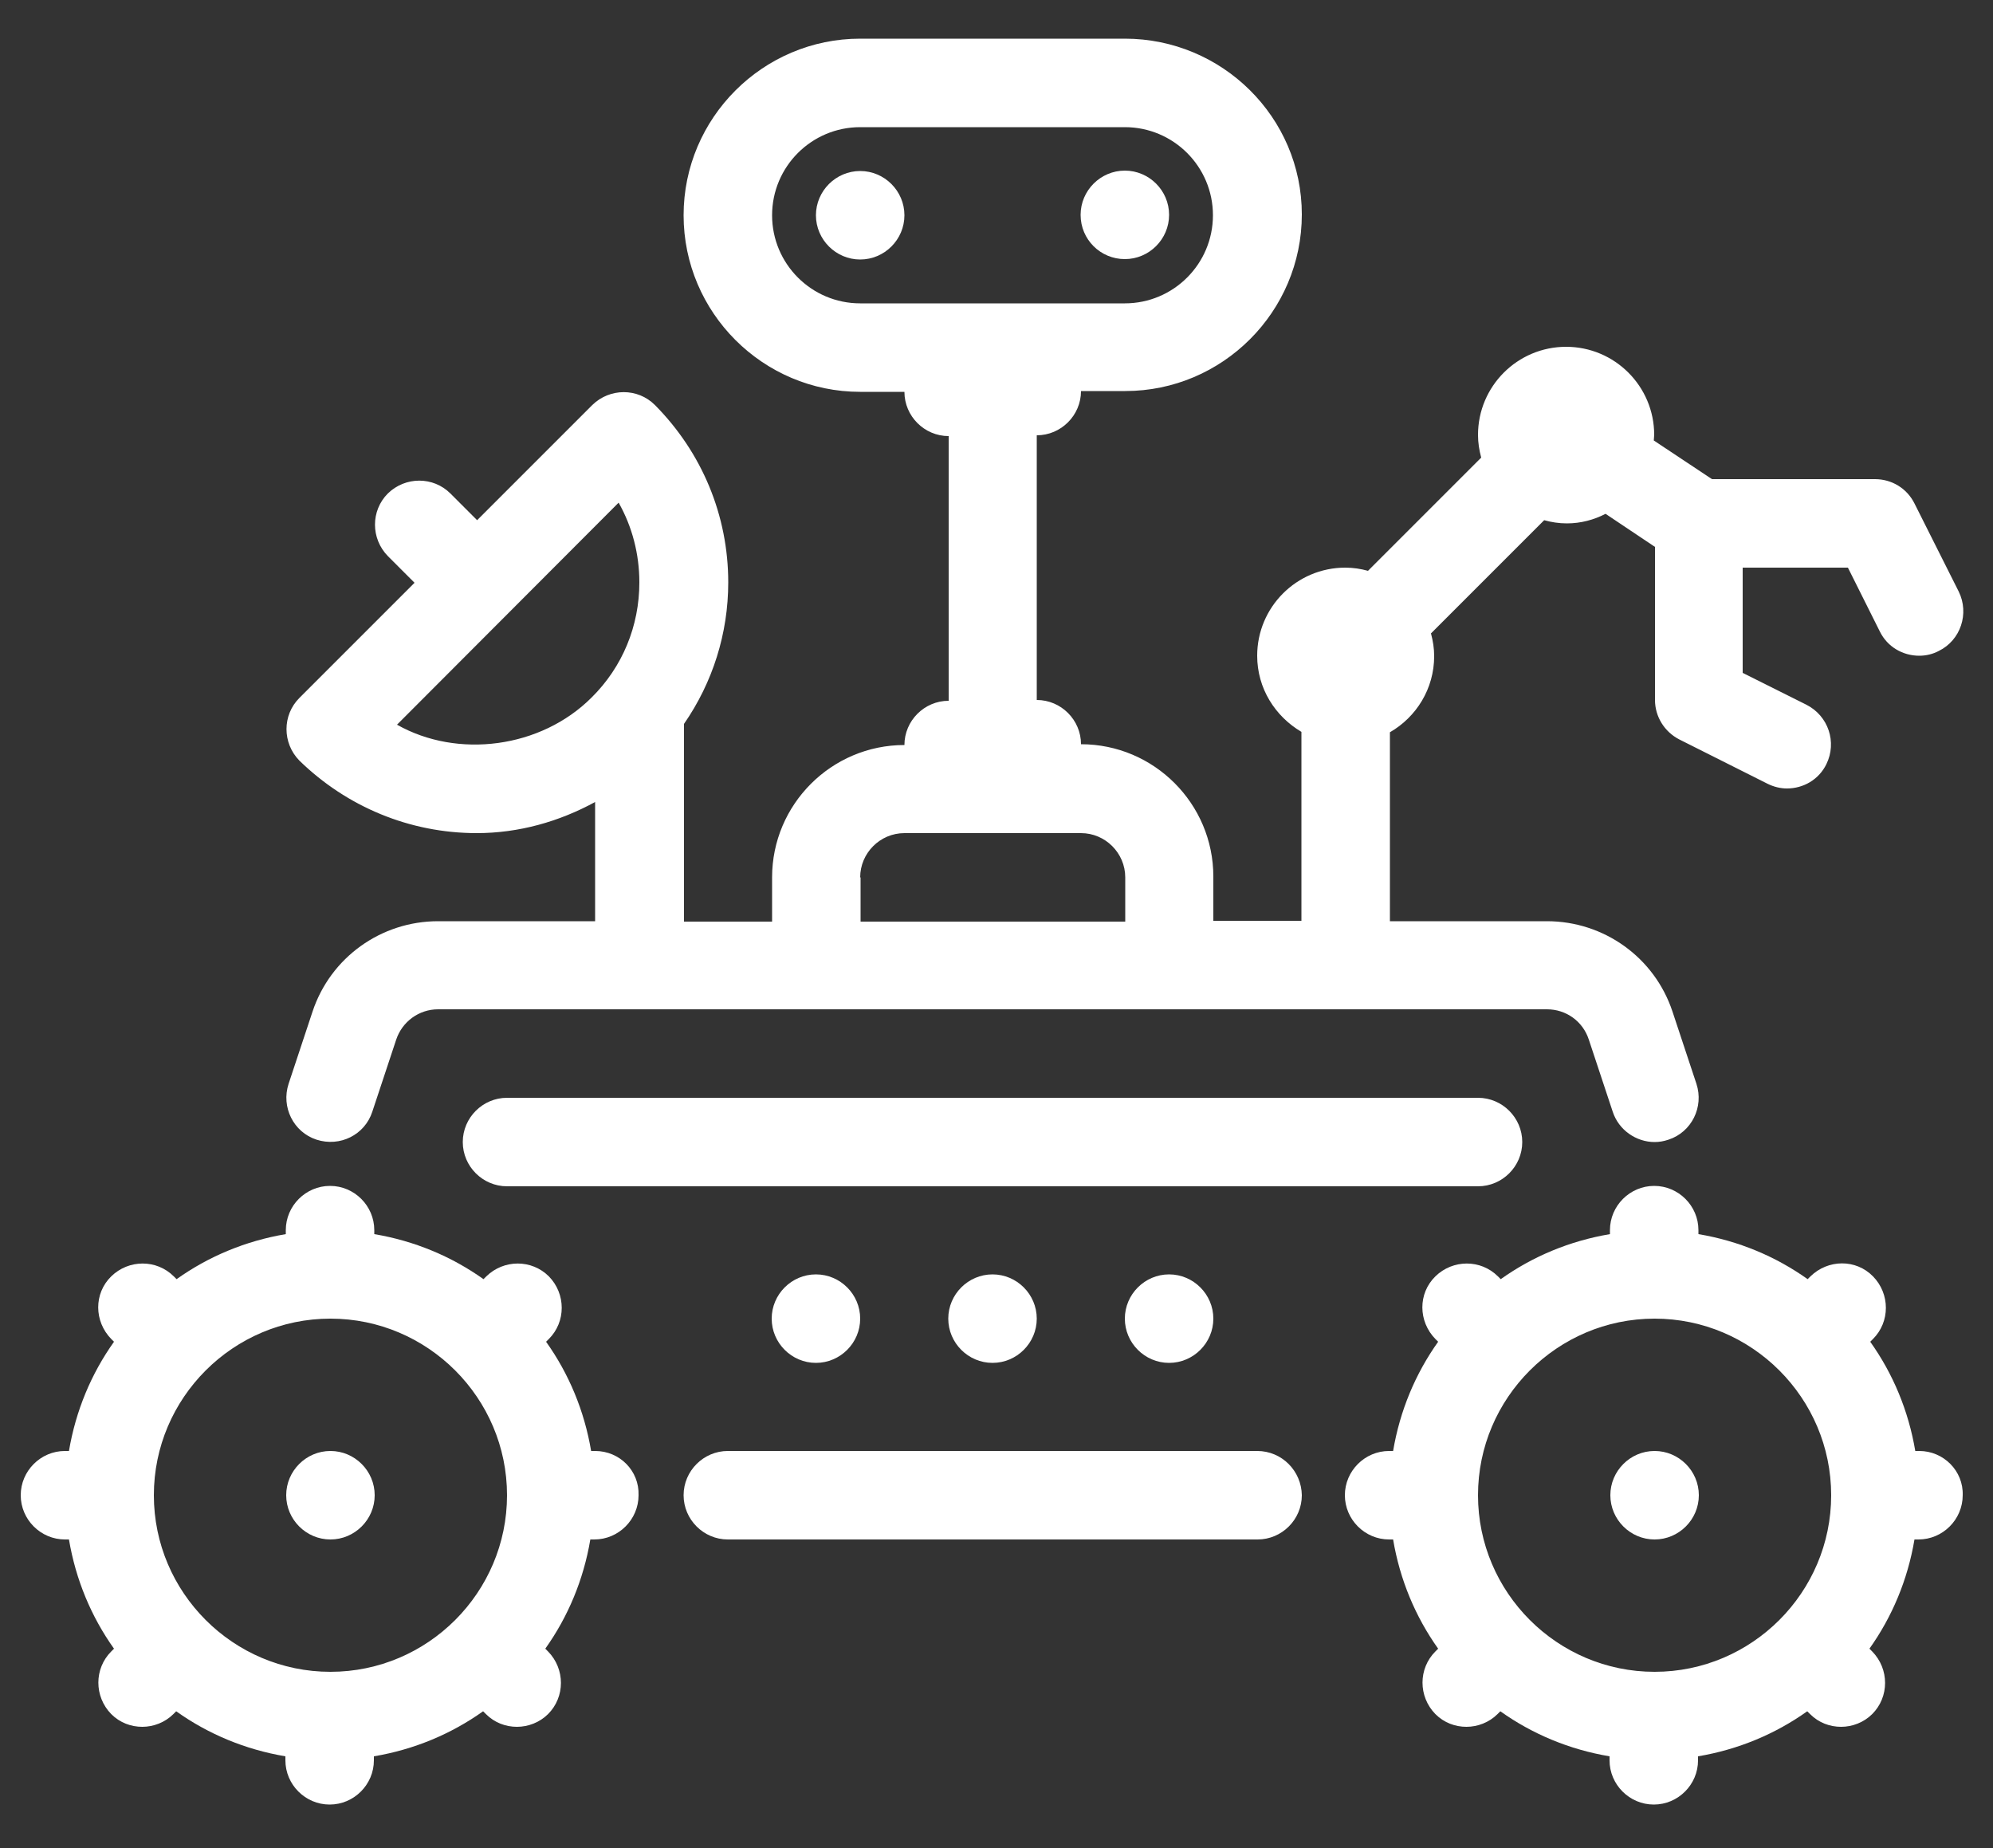 <?xml version="1.0" encoding="utf-8"?>
<!-- Generator: Adobe Illustrator 22.1.0, SVG Export Plug-In . SVG Version: 6.00 Build 0)  -->
<svg version="1.1" id="Layer_1" xmlns="http://www.w3.org/2000/svg" xmlns:xlink="http://www.w3.org/1999/xlink" x="0px" y="0px"
	 viewBox="0 0 500 463.6" style="enable-background:new 0 0 500 463.6;" xml:space="preserve">
<rect x="0" y="0" width="500" height="463.6" fill="#333333" stroke="none"/>
<style type="text/css">
	.st0{fill:#FFFFFF;}
</style>
<g>
	<path class="st0" d="M237.9,330.8c0,6.1,5,11.1,11.1,11.1s11.1-5,11.1-11.1c0-6.1-5-11.1-11.1-11.1S237.9,324.7,237.9,330.8z"/>
	<path class="st0" d="M282.2,330.8c0,6.1,5,11.1,11.1,11.1s11.1-5,11.1-11.1c0-6.1-5-11.1-11.1-11.1S282.2,324.7,282.2,330.8z"/>
	<path class="st0" d="M415.1,364c-6.1,0-11.1,5-11.1,11.1c0,6.1,5,11.1,11.1,11.1s11.1-5,11.1-11.1C426.2,369,421.2,364,415.1,364z"
		/>
	<path class="st0" d="M82.9,364c-6.1,0-11.1,5-11.1,11.1c0,6.1,5,11.1,11.1,11.1c6.1,0,11.1-5,11.1-11.1C94,369,89,364,82.9,364z"/>
	<path class="st0" d="M215.8,42.9c-6.1,0-11.1,5-11.1,11.1c0,6.1,5,11.1,11.1,11.1s11.1-5,11.1-11.1
		C226.9,47.9,221.9,42.9,215.8,42.9z"/>
	<path class="st0" d="M282.2,65c6.1,0,11.1-5,11.1-11.1c0-6.1-5-11.1-11.1-11.1s-11.1,5-11.1,11.1C271.1,60.1,276.1,65,282.2,65z"/>
	<path class="st0" d="M193.6,330.8c0,6.1,5,11.1,11.1,11.1c6.1,0,11.1-5,11.1-11.1c0-6.1-5-11.1-11.1-11.1
		C198.6,319.7,193.6,324.7,193.6,330.8z"/>
	<path class="st0" d="M119.6,209c10.6,0,20.7-2.9,29.7-7.8v29.9h-39.4c-14.3,0-27,9.1-31.5,22.7l-6,18.1c-1.9,5.8,1.2,12.1,7,14
		c5.9,1.9,12.1-1.2,14-7l6-18.1c1.5-4.5,5.7-7.6,10.5-7.6h94.8h88.6h94.8c4.8,0,9,3,10.5,7.6l6,18.1c1.5,4.6,5.9,7.6,10.5,7.6
		c1.2,0,2.3-0.2,3.5-0.6c5.8-1.9,8.9-8.2,7-14l-6-18.1c-4.5-13.6-17.2-22.7-31.5-22.7h-39.4v-47.4c6.6-3.8,11.1-10.9,11.1-19.1
		c0-2-0.3-3.8-0.8-5.7l28.4-28.4c1.8,0.5,3.7,0.8,5.7,0.8c3.5,0,6.8-0.9,9.7-2.4l12.4,8.3v38.4c0,4.2,2.4,8,6.1,9.9l22.1,11.1
		c1.6,0.8,3.3,1.2,4.9,1.2c4.1,0,8-2.2,9.9-6.1c2.7-5.5,0.5-12.1-5-14.9l-16-8v-26.4h26.4l8,16c1.9,3.9,5.8,6.1,9.9,6.1
		c1.7,0,3.4-0.4,4.9-1.2c5.5-2.7,7.7-9.4,5-14.9l-11.1-22.1c-1.9-3.8-5.7-6.1-9.9-6.1h-40.9l-14.6-9.7c0-0.5,0.1-0.9,0.1-1.4
		c0-12.2-9.9-22.1-22.1-22.1c-12.2,0-22.1,9.9-22.1,22.1c0,2,0.3,3.8,0.8,5.7l-28.4,28.4c-1.8-0.5-3.7-0.8-5.7-0.8
		c-12.2,0-22.1,9.9-22.1,22.1c0,8.2,4.5,15.2,11.1,19.1v47.4h-22.1v-11.1c0-18.3-14.9-33.2-33.2-33.2c0-6.1-5-11.1-11.1-11.1v-66.4
		c6.1,0,11.1-5,11.1-11.1h11.1c24.4,0,44.3-19.9,44.3-44.3S306.6,9.7,282.2,9.7h-66.4c-24.4,0-44.3,19.9-44.3,44.3
		s19.9,44.3,44.3,44.3h11.1c0,6.1,5,11.1,11.1,11.1v66.4c-6.1,0-11.1,5-11.1,11.1c-18.3,0-33.2,14.9-33.2,33.2v11.1h-22.1v-44.3
		v-5.3c7.2-10.4,11.1-22.7,11.1-35.5c0-16.8-6.6-32.6-18.4-44.5c-4.3-4.3-11.3-4.3-15.7,0l-28.9,28.9l-6.7-6.7
		c-4.3-4.3-11.3-4.3-15.7,0c-4.3,4.3-4.3,11.3,0,15.7l6.7,6.7l-28.9,28.9c-4.3,4.3-4.3,11.3,0,15.7C87,202.4,102.8,209,119.6,209z
		 M215.8,76.1c-12.2,0-22.1-9.9-22.1-22.1s9.9-22.1,22.1-22.1h66.4c12.2,0,22.1,9.9,22.1,22.1s-9.9,22.1-22.1,22.1H215.8z
		 M215.8,220.1c0-6.1,5-11.1,11.1-11.1h44.3c6.1,0,11.1,5,11.1,11.1v11.1h-66.4V220.1z M155.2,126.1c3.4,6,5.2,12.9,5.2,20
		c0,10.9-4.2,21.2-12,28.9c-12.7,12.7-33.6,15.4-48.8,6.8L155.2,126.1z"/>
	<path class="st0" d="M481.5,364h-1c-1.7-10.1-5.6-19.4-11.3-27.4l0.7-0.7c4.3-4.3,4.3-11.3,0-15.7s-11.3-4.3-15.7,0l-0.7,0.7
		c-8-5.7-17.3-9.6-27.4-11.3v-1c0-6.1-5-11.1-11.1-11.1c-6.1,0-11.1,5-11.1,11.1v1c-10.1,1.7-19.4,5.6-27.4,11.3l-0.7-0.7
		c-4.3-4.3-11.3-4.3-15.7,0s-4.3,11.3,0,15.7l0.7,0.7c-5.7,8-9.6,17.3-11.3,27.4h-1c-6.1,0-11.1,5-11.1,11.1c0,6.1,5,11.1,11.1,11.1
		h1c1.7,10.1,5.6,19.4,11.3,27.4l-0.7,0.7c-4.3,4.3-4.3,11.3,0,15.7c2.2,2.2,5,3.2,7.8,3.2c2.8,0,5.7-1.1,7.8-3.2l0.7-0.7
		c8,5.7,17.3,9.6,27.4,11.3v1c0,6.1,5,11.1,11.1,11.1c6.1,0,11.1-5,11.1-11.1v-1c10.1-1.7,19.4-5.6,27.4-11.3l0.7,0.7
		c2.2,2.2,5,3.2,7.8,3.2c2.8,0,5.7-1.1,7.8-3.2c4.3-4.3,4.3-11.3,0-15.7l-0.7-0.7c5.7-8,9.6-17.3,11.3-27.4h1
		c6.1,0,11.1-5,11.1-11.1C492.6,369,487.6,364,481.5,364z M415.1,419.4c-24.4,0-44.3-19.9-44.3-44.3c0-24.4,19.9-44.3,44.3-44.3
		c24.4,0,44.3,19.9,44.3,44.3C459.4,399.5,439.5,419.4,415.1,419.4z"/>
	<path class="st0" d="M149.3,364h-1c-1.7-10.1-5.6-19.4-11.3-27.4l0.7-0.7c4.3-4.3,4.3-11.3,0-15.7c-4.3-4.3-11.3-4.3-15.7,0
		l-0.7,0.7c-8-5.7-17.3-9.6-27.4-11.3v-1c0-6.1-5-11.1-11.1-11.1c-6.1,0-11.1,5-11.1,11.1v1c-10.1,1.7-19.4,5.6-27.4,11.3l-0.7-0.7
		c-4.3-4.3-11.3-4.3-15.7,0s-4.3,11.3,0,15.7l0.7,0.7c-5.7,8-9.6,17.3-11.3,27.4h-1c-6.1,0-11.1,5-11.1,11.1c0,6.1,5,11.1,11.1,11.1
		h1c1.7,10.1,5.6,19.4,11.3,27.4l-0.7,0.7c-4.3,4.3-4.3,11.3,0,15.7c2.2,2.2,5,3.2,7.8,3.2c2.8,0,5.7-1.1,7.8-3.2l0.7-0.7
		c8,5.7,17.3,9.6,27.4,11.3v1c0,6.1,5,11.1,11.1,11.1c6.1,0,11.1-5,11.1-11.1v-1c10.1-1.7,19.4-5.6,27.4-11.3l0.7,0.7
		c2.2,2.2,5,3.2,7.8,3.2c2.8,0,5.7-1.1,7.8-3.2c4.3-4.3,4.3-11.3,0-15.7l-0.7-0.7c5.7-8,9.6-17.3,11.3-27.4h1
		c6.1,0,11.1-5,11.1-11.1C160.4,369,155.5,364,149.3,364z M82.9,419.4c-24.4,0-44.3-19.9-44.3-44.3c0-24.4,19.9-44.3,44.3-44.3
		c24.4,0,44.3,19.9,44.3,44.3C127.2,399.5,107.3,419.4,82.9,419.4z"/>
	<path class="st0" d="M315.4,364H182.6c-6.1,0-11.1,5-11.1,11.1c0,6.1,5,11.1,11.1,11.1h132.9c6.1,0,11.1-5,11.1-11.1
		C326.5,369,321.6,364,315.4,364z"/>
	<path class="st0" d="M381.9,286.5c0-6.1-5-11.1-11.1-11.1H127.2c-6.1,0-11.1,5-11.1,11.1s5,11.1,11.1,11.1h243.6
		C376.9,297.6,381.9,292.6,381.9,286.5z"/>
</g>
</svg>
